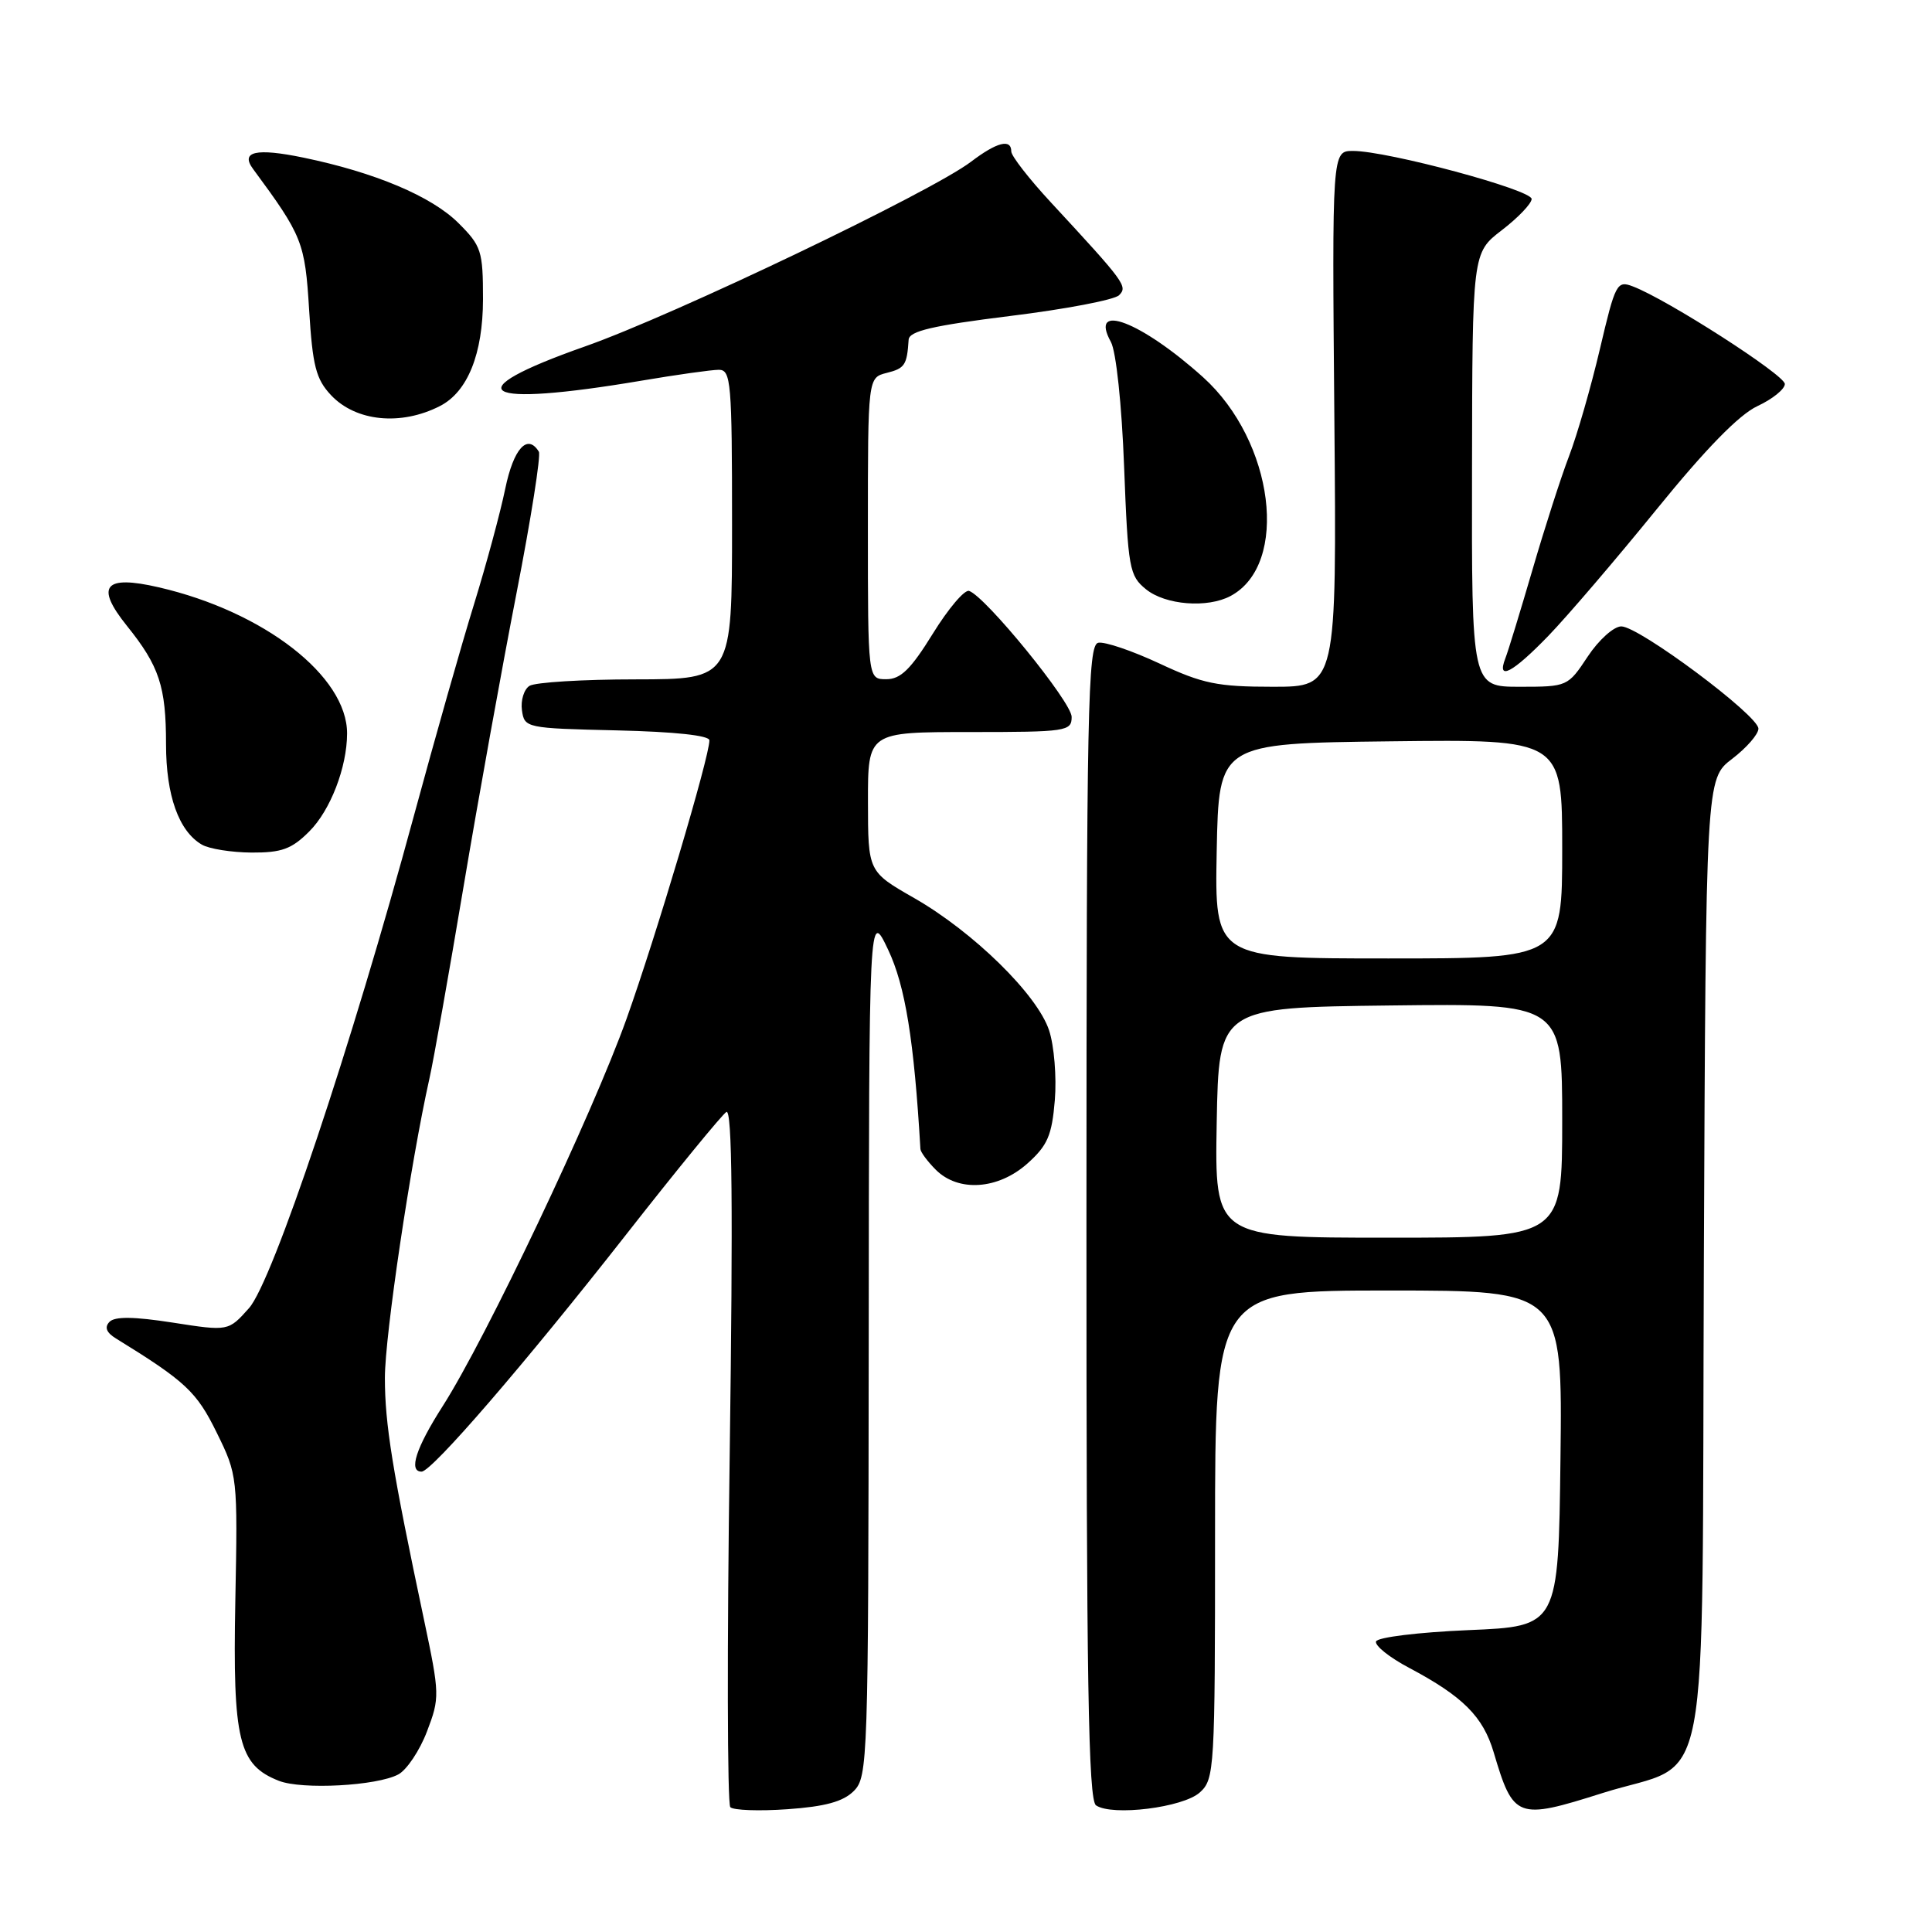 <?xml version="1.0" encoding="UTF-8" standalone="no"?>
<!DOCTYPE svg PUBLIC "-//W3C//DTD SVG 1.1//EN" "http://www.w3.org/Graphics/SVG/1.1/DTD/svg11.dtd" >
<svg xmlns="http://www.w3.org/2000/svg" xmlns:xlink="http://www.w3.org/1999/xlink" version="1.1" viewBox="0 0 256 256">
 <g >
 <path fill="currentColor"
d=" M 113.13 237.32 C 115.00 235.45 115.06 233.38 115.11 177.94 C 115.15 120.50 115.15 120.50 117.69 125.86 C 119.95 130.63 121.12 137.85 121.96 152.25 C 121.98 152.66 122.90 153.90 124.00 155.00 C 126.99 157.99 132.26 157.63 136.14 154.17 C 138.81 151.78 139.38 150.46 139.77 145.78 C 140.02 142.72 139.68 138.56 139.01 136.53 C 137.45 131.79 128.98 123.49 121.14 119.00 C 115.02 115.50 115.02 115.50 115.01 106.25 C 115.00 97.00 115.00 97.00 128.50 97.00 C 141.35 97.00 142.00 96.90 142.00 94.99 C 142.00 93.04 130.59 79.03 128.41 78.30 C 127.81 78.10 125.65 80.65 123.60 83.97 C 120.69 88.68 119.34 90.00 117.44 90.00 C 115.00 90.00 115.00 90.00 115.00 70.02 C 115.00 50.04 115.00 50.04 117.50 49.41 C 119.89 48.81 120.18 48.38 120.40 45.01 C 120.48 43.87 123.55 43.15 133.84 41.87 C 141.18 40.97 147.67 39.73 148.28 39.12 C 149.45 37.95 149.10 37.46 139.25 26.82 C 136.36 23.70 134.00 20.67 134.00 20.07 C 134.00 18.34 132.09 18.83 128.68 21.42 C 123.42 25.43 89.28 41.77 77.50 45.91 C 60.17 52.01 63.57 54.06 85.00 50.44 C 89.67 49.65 94.29 49.00 95.25 49.00 C 96.86 49.00 97.00 50.64 97.00 69.50 C 97.00 90.00 97.00 90.00 84.25 90.02 C 77.24 90.02 70.90 90.41 70.16 90.88 C 69.43 91.34 68.98 92.80 69.16 94.11 C 69.49 96.46 69.69 96.50 81.75 96.78 C 89.41 96.96 94.00 97.45 94.00 98.10 C 94.00 100.31 86.94 124.02 83.02 135.00 C 78.50 147.64 64.41 177.33 58.66 186.32 C 55.11 191.87 54.10 195.00 55.86 195.00 C 57.21 195.00 69.48 180.79 82.90 163.67 C 89.65 155.05 95.66 147.71 96.25 147.34 C 97.02 146.87 97.14 159.95 96.69 192.69 C 96.33 218.00 96.37 239.05 96.77 239.46 C 97.17 239.87 100.58 240.00 104.35 239.73 C 109.33 239.38 111.72 238.73 113.13 237.32 Z  M 158.98 237.51 C 160.93 235.76 161.00 234.50 161.00 203.35 C 161.00 171.00 161.00 171.00 184.02 171.00 C 207.04 171.00 207.04 171.00 206.77 193.25 C 206.50 215.50 206.50 215.50 194.58 216.00 C 187.97 216.28 182.51 216.95 182.33 217.50 C 182.15 218.05 184.12 219.63 186.72 221.00 C 193.84 224.78 196.51 227.44 197.92 232.19 C 200.53 241.00 201.01 241.18 212.34 237.59 C 226.97 232.96 225.46 240.89 225.77 167.16 C 226.04 103.20 226.04 103.20 229.52 100.55 C 231.43 99.09 233.00 97.29 233.00 96.55 C 233.00 94.80 217.18 83.00 214.83 83.00 C 213.84 83.00 211.84 84.79 210.38 87.00 C 207.75 90.97 207.69 91.00 201.37 91.00 C 195.00 91.00 195.00 91.00 195.05 62.25 C 195.09 33.50 195.09 33.50 199.00 30.50 C 201.15 28.85 202.93 26.99 202.95 26.37 C 203.00 25.16 183.85 20.00 179.28 20.00 C 176.50 20.00 176.50 20.00 176.81 55.50 C 177.12 91.00 177.12 91.00 168.67 91.00 C 161.33 91.00 159.36 90.60 153.64 87.92 C 150.02 86.23 146.37 84.99 145.52 85.17 C 144.14 85.46 143.97 93.80 143.96 161.93 C 143.95 222.71 144.21 238.53 145.23 239.22 C 147.37 240.68 156.77 239.51 158.98 237.51 Z  M 52.78 235.12 C 53.90 234.52 55.62 231.95 56.58 229.42 C 58.28 224.97 58.27 224.51 56.19 214.66 C 51.98 194.76 51.00 188.71 51.00 182.57 C 51.00 176.96 54.40 154.11 56.90 142.92 C 57.45 140.49 59.48 129.05 61.42 117.50 C 63.36 105.95 66.52 88.44 68.44 78.60 C 70.36 68.75 71.69 60.31 71.40 59.85 C 69.89 57.40 68.05 59.43 66.95 64.75 C 66.30 67.91 64.44 74.78 62.83 80.00 C 61.21 85.22 57.63 97.83 54.87 108.00 C 46.56 138.67 36.12 169.84 32.99 173.34 C 30.26 176.40 30.26 176.40 22.88 175.25 C 17.73 174.45 15.20 174.42 14.50 175.16 C 13.82 175.87 14.10 176.58 15.36 177.35 C 24.59 183.04 26.05 184.40 28.71 189.82 C 31.48 195.45 31.50 195.65 31.18 212.23 C 30.83 230.63 31.62 233.88 36.96 235.97 C 40.03 237.17 49.94 236.64 52.78 235.12 Z  M 40.98 110.17 C 43.78 107.38 45.98 101.67 45.99 97.20 C 46.01 89.60 34.98 81.04 21.03 77.82 C 13.81 76.15 12.58 77.65 16.82 82.93 C 21.11 88.26 22.00 90.97 22.00 98.61 C 22.00 105.41 23.69 110.14 26.75 111.92 C 27.71 112.48 30.67 112.95 33.33 112.97 C 37.31 112.99 38.65 112.51 40.98 110.17 Z  M 205.17 84.25 C 207.69 81.64 214.14 74.10 219.50 67.50 C 226.00 59.49 230.44 54.94 232.87 53.81 C 234.87 52.88 236.50 51.56 236.50 50.88 C 236.50 49.69 220.90 39.67 216.36 37.95 C 214.25 37.14 214.04 37.55 212.00 46.23 C 210.82 51.25 208.98 57.64 207.91 60.43 C 206.84 63.22 204.66 70.00 203.06 75.50 C 201.45 81.00 199.84 86.29 199.46 87.25 C 198.29 90.28 200.42 89.16 205.17 84.25 Z  M 163.06 78.97 C 170.89 74.78 168.83 58.47 159.41 49.98 C 151.21 42.60 144.24 39.94 147.20 45.31 C 147.89 46.57 148.64 53.59 148.95 61.84 C 149.47 75.37 149.64 76.29 151.86 78.09 C 154.43 80.17 159.99 80.61 163.06 78.97 Z  M 58.30 53.80 C 61.97 51.92 63.99 46.88 64.00 39.65 C 64.00 33.25 63.79 32.59 60.75 29.56 C 57.19 26.01 49.67 22.84 40.18 20.88 C 33.93 19.59 31.81 20.07 33.54 22.40 C 40.07 31.25 40.41 32.10 40.96 41.04 C 41.42 48.50 41.86 50.23 43.87 52.37 C 47.16 55.86 53.13 56.45 58.30 53.80 Z  M 161.22 148.75 C 161.50 133.50 161.50 133.50 184.25 133.23 C 207.00 132.96 207.00 132.96 207.00 148.48 C 207.00 164.00 207.00 164.00 183.97 164.00 C 160.95 164.00 160.95 164.00 161.22 148.75 Z  M 161.22 112.75 C 161.50 98.50 161.50 98.50 184.25 98.23 C 207.00 97.96 207.00 97.96 207.00 112.48 C 207.00 127.00 207.00 127.00 183.97 127.00 C 160.95 127.00 160.95 127.00 161.22 112.75 Z "/>
</g>
</svg>